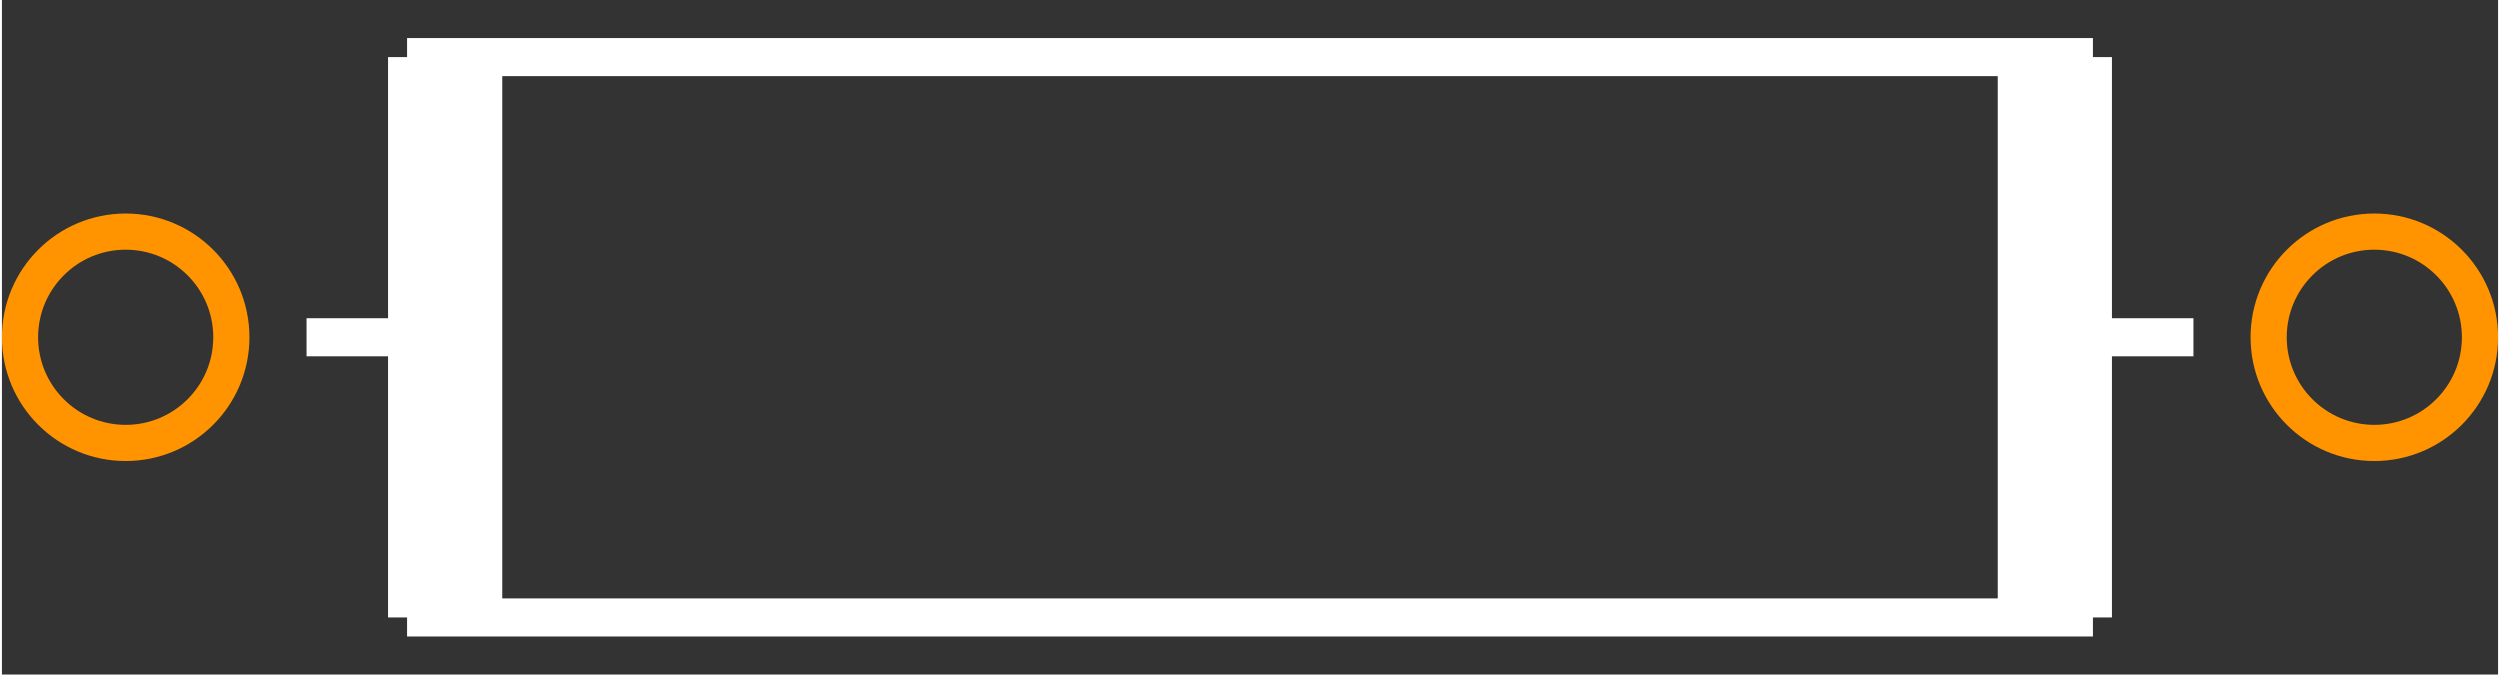 <?xml version="1.0" encoding="UTF-8"?><svg baseProfile="tiny" height="0.177in" version="1.2" viewBox="0 0 65554 17715" width="0.656in" x="0in" xmlns="http://www.w3.org/2000/svg" xmlns:svg="http://www.w3.org/2000/svg" y="0in"><rect x="0" y="0" width="65554" height="17715" fill="#333333" stroke="none"/><title>RES-1500P-1150L-450D__Yageo-M-TYPE100.fp</title><desc>Geda footprint file 'RES-1500P-1150L-450D__Yageo-M-TYPE100.fp' converted by Fritzing</desc><g id="copper1"><g id="copper0">
 <circle connectorname="" cx="3250" cy="8857.5" fill="none" id="connector0pin" r="2775" stroke="#ff9400" stroke-width="950"/>
 <circle connectorname="" cx="62304" cy="8857.5" fill="none" id="connector1pin" r="2775" stroke="#ff9400" stroke-width="950"/>
</g></g>
<g id="silkscreen">
 <line fill="none" stroke="white" stroke-width="2999" x1="11640" x2="11640" y1="16215.5" y2="1499.5"/>
 <line fill="none" stroke="white" stroke-width="1000" x1="11640" x2="8000" y1="8857.5" y2="8857.5"/>
 <line fill="none" stroke="white" stroke-width="2999" x1="53914" x2="53914" y1="16215.5" y2="1499.5"/>
 <line fill="none" stroke="white" stroke-width="1000" x1="53914" x2="57554" y1="8857.5" y2="8857.5"/>
 <line fill="none" stroke="white" stroke-width="1000" x1="10640" x2="54914" y1="1499.5" y2="1499.5"/>
 <line fill="none" stroke="white" stroke-width="1000" x1="10640" x2="54914" y1="16215.5" y2="16215.5"/>
</g>
</svg>